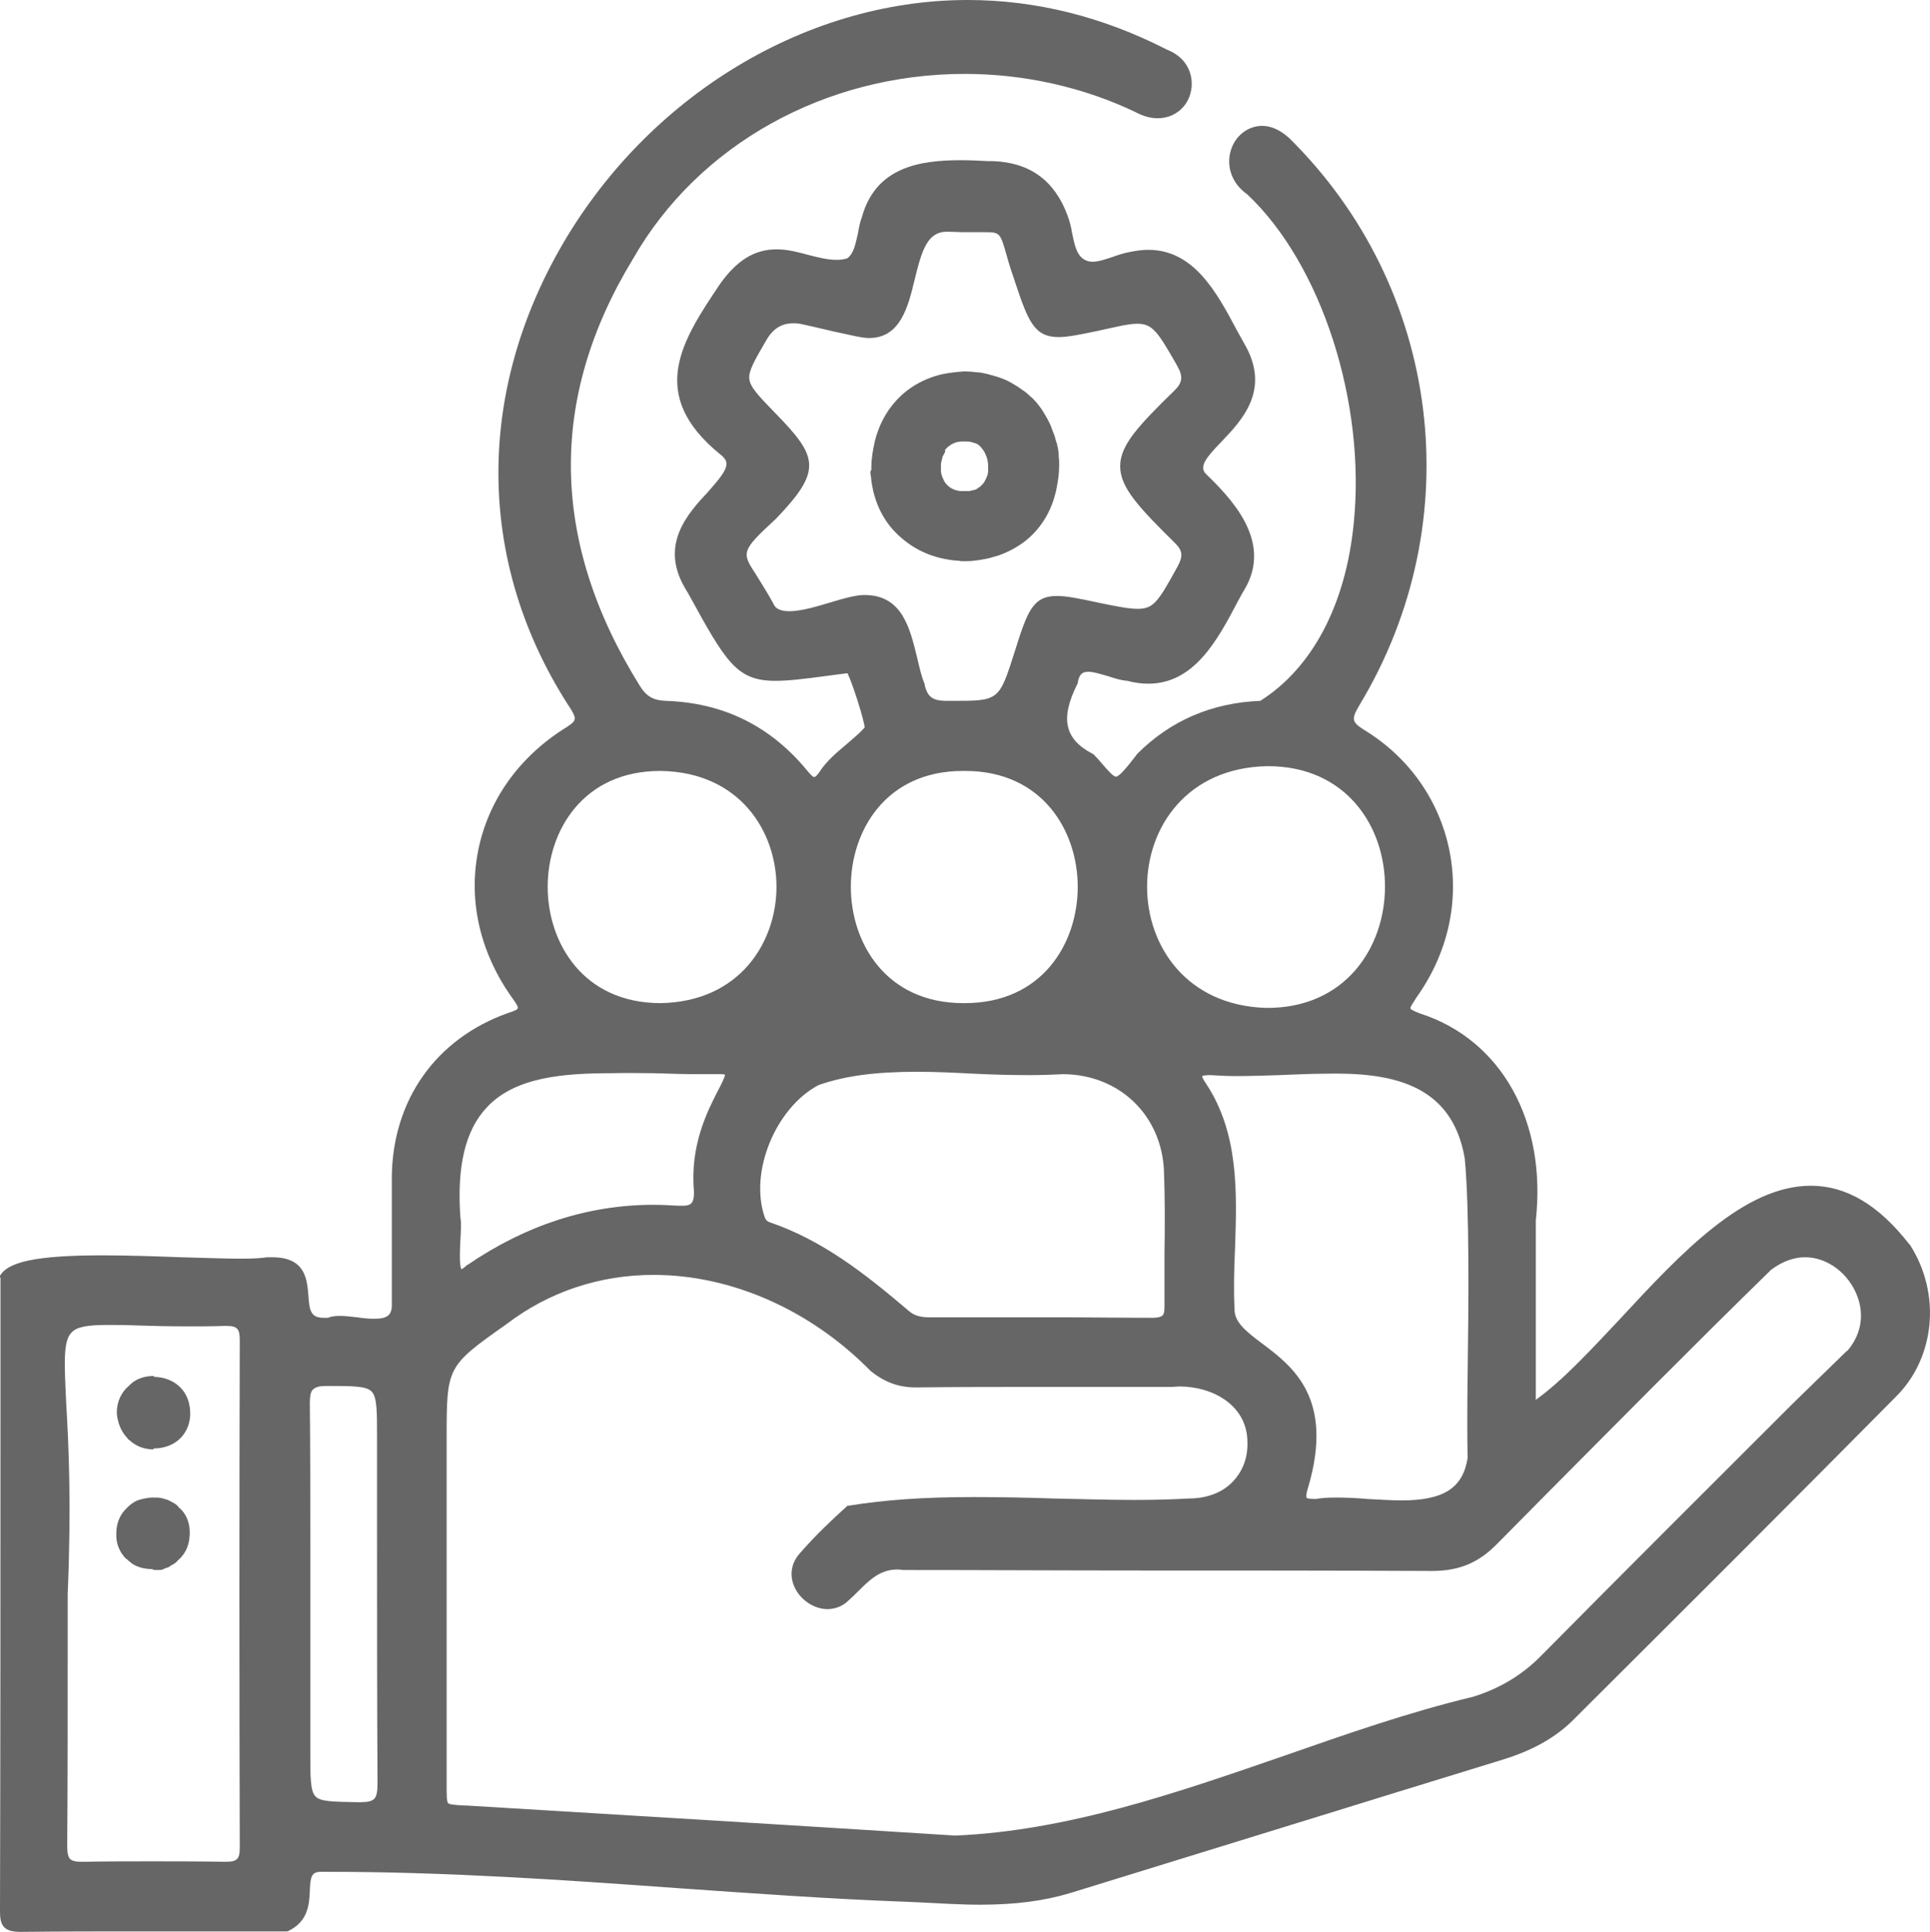 <?xml version="1.0" encoding="utf-8"?>
<!-- Generator: Adobe Illustrator 27.8.1, SVG Export Plug-In . SVG Version: 6.00 Build 0)  -->
<svg version="1.1" id="katman_1" xmlns="http://www.w3.org/2000/svg" xmlns:xlink="http://www.w3.org/1999/xlink" x="0px" y="0px"
	 viewBox="0 0 404.9 405.3" style="enable-background:new 0 0 404.9 405.3;" xml:space="preserve">
<style type="text/css">
	.st0{fill:#666666;}
</style>
<g>
	<path class="st0" d="M400.7,261.1l-0.2-0.2l0,0c-6.4-8.2-13.2-12.2-20.6-12.2c-14,0-27.2,14.1-39.9,27.8
		c-6.3,6.7-12.2,13.1-17.8,17.1l0-7.5c0-8.6,0-21,0-30.1c2.3-20.8-7.2-37.9-24.2-43.4c-1.9-0.7-2.1-1-2.1-1.1
		c-0.1-0.3,0.8-1.5,1.2-2.2c6.6-9.2,9.1-20.1,7-30.8c-2.1-10.5-8.4-19.6-17.9-25.4c-2.7-1.7-2.7-2.3-1-5.2
		c23.3-38.6,17.2-87.5-14.8-119c-1.8-1.6-3.7-2.5-5.6-2.5c-3,0-5.7,2.1-6.6,5.2c-0.8,2.7-0.3,6.5,3.5,9.2
		c15.5,14.6,24.9,43.6,22.3,69c-1.7,17.1-8.7,30.3-19.6,37.2c-10.1,0.4-18.8,4.1-25.8,11.1l0,0l-0.3,0.4c-2,2.6-3.5,4.4-4.2,4.4
		c-0.5,0-1.5-1.1-2.8-2.6c-0.5-0.6-1.1-1.3-1.8-2l-0.1-0.1l-0.2-0.1c-5.9-3.1-6.8-7.4-3.2-14.6l0.1-0.1l0-0.2
		c0.3-1.9,1.1-2.3,2.2-2.3c1.2,0,2.6,0.5,4.1,0.9c1.5,0.5,2.8,0.9,4.1,1c1.5,0.4,3,0.6,4.4,0.6c9.6,0,14.5-9.1,18.7-17.1
		c0.5-0.9,0.9-1.7,1.4-2.5c6.3-10.4-3.1-19.6-8.2-24.6c-1.1-1.5,0.2-3.2,3.4-6.5c4.4-4.6,10.5-11,4.8-20.7c-0.5-0.9-1-1.8-1.5-2.7
		c-4.2-7.9-9-16.9-18.6-16.9c-1.3,0-2.7,0.2-4.1,0.5c-1.1,0.2-2.3,0.6-3.4,1c-1.5,0.5-3,1-4.2,1c-0.7,0-1.3-0.2-1.8-0.5
		c-1.6-1-2-3.2-2.5-5.6c-0.2-1.2-0.5-2.4-0.9-3.5c-2.7-7.4-7.9-11.2-15.6-11.5l-1,0c-1.9-0.1-3.9-0.2-5.8-0.2
		c-8.6,0-17.9,1.4-20.8,12c-0.4,1-0.6,2.2-0.8,3.3c-0.5,2.2-0.9,4.4-2.3,5.3c-0.7,0.2-1.4,0.3-2.2,0.3c-1.9,0-3.8-0.5-5.8-1
		c-2.2-0.6-4.4-1.2-6.8-1.2c-4.6,0-8.3,2.3-11.8,7.2c-8,11.9-15.5,23.2,0,35.8c0.8,0.6,1.3,1.3,1.3,1.9c0.1,1.5-1.8,3.6-3.8,5.9
		c-4.4,4.7-10.3,11.2-4.8,20.4l0.6,1c7.9,14.4,10.1,18.3,18.3,18.3c2.7,0,6-0.4,10.5-1c1.4-0.2,3-0.4,4.6-0.6c1,2,3.5,9.8,3.6,11.4
		c-1.1,1.2-2.4,2.3-3.8,3.5c-2,1.7-4.1,3.4-5.6,5.7c-0.8,1.2-1.2,1.2-1.2,1.2c-0.1,0-0.5-0.2-1.4-1.3c-7.7-9.4-17.6-14.3-29.7-14.7
		c-2.6-0.1-4.1-0.9-5.5-3.2c-18.8-30.2-19.2-60.3-1.4-89.5c13.7-24,40.4-38.8,69.6-38.8c12.5,0,25,2.8,36,8.1c1.5,0.8,3,1.2,4.5,1.2
		c3.5,0,6.4-2.4,7-5.9c0.5-2.8-0.5-6.7-5.1-8.5C231.3,3.5,217.3,0,203,0c-34.9,0-68.9,21.3-86.7,54.3c-16.8,31.2-15.5,65.6,3.5,94.5
		c1.2,2,1.1,2.4-0.9,3.7c-9.9,6.1-16.5,15.3-18.6,26c-2.1,10.6,0.5,21.6,7.3,31c1.1,1.5,1.1,1.9,1,2c0,0.2-0.5,0.5-2.1,1
		c-15.1,5.4-24.2,18.3-24.3,34.5l0,1.6c0,8.2,0,16.7,0,25.1c0,2.2-1,2.9-3.7,2.9c-1.1,0-2.3-0.1-3.5-0.3c-1.2-0.1-2.5-0.3-3.6-0.3
		c-1.1,0-1.9,0.1-2.6,0.4c-0.3,0-0.6,0-0.9,0c-2.7,0-3-1.5-3.2-4.7c-0.3-3.4-0.6-8-7.6-8c-0.3,0-0.6,0-1,0c-1.3,0.2-3.1,0.3-5.7,0.3
		c-3.5,0-7.8-0.2-12.4-0.3c-5.5-0.2-11.1-0.4-16.5-0.4c-13.6,0-20.1,1.3-21.6,4.5L0.1,268v26.6c0,34.8,0,70.8-0.1,106.1
		c0,2.6,0.3,4.5,4.2,4.5h0.2c8-0.1,16.6-0.1,27.9-0.1c4.6,0,9.3,0,13.9,0c4.6,0,9.3,0,13.9,0h0.2l0.2-0.1c4.2-2,4.4-5.7,4.5-8.5
		c0.1-2.9,0.4-3.9,2.3-3.9h1.5c25,0,49.4,1.7,73,3.4c15.8,1.1,32.2,2.3,48.7,2.9l2.3,0.1c4.2,0.2,8.6,0.5,12.8,0.5c0,0,0,0,0,0
		c7.5,0,13.5-0.8,19.1-2.5c30.9-9.5,61.8-19.1,90.8-28c6.1-1.9,10.9-4.6,14.6-8.3l3.4-3.4c21.1-21,42.8-42.7,64.1-64.2
		C406,284.9,407.3,271.4,400.7,261.1z M68.5,290.7h0.3c5.2,0,8.1,0,9.2,1.2c1.1,1.2,1.1,4.1,1.1,9.5c0,6.2,0,12.5,0,18.8
		c0,17.7,0,35.9,0.1,53.9c0,1.7-0.2,2.7-0.7,3.2c-0.5,0.5-1.4,0.7-2.9,0.7l-0.7,0c-4.9-0.1-7.7-0.1-8.7-1.2c-1.1-1.1-1.1-4-1.1-9.1
		v-33.4c0-3.6,0-7.2,0-10.8c0-9.6,0-19.5-0.1-29.2c0-1.5,0.2-2.4,0.6-2.8C66.2,290.9,67,290.7,68.5,290.7l-0.1-1L68.5,290.7z
		 M265.8,160.7c33.2-0.2,32.9,51-0.2,50.7C232.3,210.4,232.3,161.4,265.8,160.7z M376.2,294.3c-17.3,17.3-35.3,35.2-52.8,52.9
		c-4.1,4.2-8.9,7-14.4,8.7c-13.4,3.2-26.8,7.9-39.7,12.4C247,376,224,384,200.4,385c-34.6-2.2-71-4.4-102.5-6.3l-0.4,0
		c-1.9-0.1-3.2-0.2-3.5-0.5c-0.3-0.4-0.3-1.8-0.3-3.7v-72.7c0-15.2,0-15.2,12.6-24.1c8.9-6.8,19.6-10.3,30.8-10.3
		c16.3,0,32.9,7.3,45.5,20.1l0.1,0.1c2.9,2.3,5.8,3.4,9.4,3.4h0.2c8.8-0.1,17.7-0.1,24.3-0.1l20.6,0c2.8,0,5.6,0,8.6,0
		c0.5,0,1.1-0.1,1.6-0.1c7.1,0,14.3,4,14.3,11.7c0.1,3.3-1,6.1-3.1,8.3c-2.2,2.3-5.5,3.5-9.2,3.5c-3.5,0.2-7.3,0.3-11.5,0.3
		c-5.6,0-11.3-0.2-16.9-0.3c-5.6-0.2-11.3-0.3-16.9-0.3c-10.4,0-18.6,0.6-26,1.8l-0.3,0l-0.2,0.2c-3.1,2.8-6.6,6.1-9.8,9.8
		c-1.8,2-2.2,4.5-1.2,6.9c1.2,2.8,4.1,4.8,7,4.8c1.6,0,3.2-0.6,4.4-1.8c0.7-0.6,1.4-1.3,2-1.9c2.5-2.5,4.7-4.6,8.2-4.6
		c0.3,0,0.7,0,1.1,0.1l0,0h0.1c16.4,0,33.1,0.1,49.2,0.1c20.2,0,41.1,0,61.6,0.1h0.2c5.7,0,9.8-1.7,13.7-5.7l9.4-9.5
		c15.7-15.8,31.9-32.2,48.1-48c2.3-1.7,4.7-2.6,7.1-2.6c4.7,0,9.2,3.4,11,8.3c1.5,4.1,0.6,8.2-2.2,11.4v-0.1L376.2,294.3z
		 M158.6,120.5c-3-4.6-3.2-4.9,4.2-11.7c9.8-10.2,8.8-13-0.2-22.2c-3.5-3.6-5.2-5.4-5.4-7.1c-0.2-1.7,1.1-3.9,3.6-8.2
		c1.4-2.4,3.2-3.5,5.7-3.5c0.7,0,1.4,0.1,2.2,0.3l1.8,0.4c2.9,0.7,6,1.4,8.9,2c1,0.2,2,0.4,2.9,0.4c6.6,0,8.2-6.5,9.6-12.3
		c1.5-6.2,2.7-9.9,6.6-10c1.4,0,2.6,0.1,3.6,0.1c1,0,1.9,0,2.7,0c0.6,0,1.2,0,1.6,0c3.4,0,3.4,0,4.8,4.9c0.4,1.5,1,3.4,1.8,5.7
		c2.7,8.1,4,11.4,9.1,11.4c1.9,0,4.4-0.5,8.2-1.3c3.7-0.8,6.4-1.5,8.3-1.5c3.2,0,4.3,1.7,8.3,8.7l0.1,0.2c1.2,2.1,1.1,3.4-0.5,5
		c-7.8,7.6-11.5,11.6-11.5,16c0,4.5,4,8.7,11.6,16.2c1.5,1.5,1.6,2.7,0.5,4.7l-0.1,0.2c-4,7.3-5,8.8-8.3,8.8c-1.9,0-4.4-0.5-8.3-1.3
		c-4.1-0.9-6.7-1.4-8.7-1.4c-5.1,0-6.2,3.4-8.8,11.6c-3.3,10.4-3.3,10.4-13,10.4h-1.3c-2.9,0-4-0.8-4.6-3.3l0-0.1l0-0.1
		c-0.7-1.6-1.1-3.5-1.6-5.6c-1.5-6.1-3.1-13.1-11-13.1h-0.1c-1.7,0-4.3,0.7-6.9,1.5c-3,0.9-6.3,1.9-8.8,1.9c-2.4,0-3.1-0.9-3.4-1.7
		C160.7,123.8,159.5,122,158.6,120.5z M202,161.7h0.5c16.2,0,23.6,12.6,23.6,24.3c0,11.8-7.4,24.4-23.7,24.4h-0.3
		c-16.2,0-23.6-12.6-23.6-24.4C178.5,174.3,185.8,161.7,202,161.7z M204.3,225.2c3.9,0.2,7.9,0.3,11.8,0.3c2.6,0,4.9-0.1,7-0.2
		c11.8,0.1,20.7,8.7,21.1,20.5c0.2,5.6,0.2,11.4,0.1,17c0,3.7,0,7.5,0,11.3c0,0.9-0.1,1.5-0.4,1.8c-0.3,0.3-1,0.5-2.1,0.5
		c-6.6,0-13.3-0.1-19.9-0.1c-5.9,0-11.8,0-17.7,0l-9.2,0c-2,0-3.3-0.4-4.4-1.4c-9.3-7.9-18-14.7-29-18.5c-0.7-0.2-1-0.6-1.2-1.2
		c-3.2-9.4,2.3-22.8,11.3-27.6c5.7-2,12.1-2.8,20.8-2.8C196.4,224.8,200.4,225,204.3,225.2z M307.3,243c1,10.8,0.8,30.6,0.6,45
		c-0.1,7.6-0.1,14.2,0,17.8c-1,6.3-5,8.9-13.9,8.9c-2.3,0-4.7-0.2-7.1-0.3c-2.3-0.2-4.5-0.3-6.7-0.3c-1.6,0-3,0.1-4.2,0.3h-0.1
		c-1.5,0-1.8-0.2-1.8-0.3c0-0.1-0.2-0.4,0.3-2c5.6-18.8-3.2-25.5-9.6-30.3c-3.2-2.4-5.8-4.4-5.8-7.1c-0.2-4.2-0.1-8.6,0.1-12.8
		c0.4-11.9,0.8-24.1-6-34.5c-0.7-1-0.9-1.5-0.9-1.7c0.2-0.1,0.6-0.2,1.7-0.2h0.1c1.6,0.1,3.4,0.2,5.4,0.2c2.8,0,5.8-0.1,8.9-0.2
		c3.2-0.1,6.4-0.3,9.6-0.3C291.6,224.9,304.6,227.1,307.3,243z M138.6,210.4c-16.3,0-23.7-12.7-23.7-24.4c0-11.7,7.4-24.3,23.6-24.3
		h0.2c16.6,0.3,24.2,12.8,24.2,24.3C162.9,197.5,155.3,210.1,138.6,210.4z M137.3,225.1c3,0.1,6.2,0.2,9.3,0.2c1.4,0,2.7,0,4.1,0
		c0.2,0,0.5,0,0.7,0c0.4,0,0.6,0.1,0.7,0.1c0,0.5-0.8,2.1-1.5,3.4c-2.2,4.3-5.9,11.5-5,21.2c0,2.5-0.7,2.9-2.5,2.9
		c-0.2,0-0.5,0-0.7,0c-1.8-0.1-3.6-0.2-5.3-0.2c-13.6,0-26.7,4.2-39,12.6l-0.1,0l-0.1,0.1c-0.6,0.6-1,0.8-1.1,0.8
		c-0.5-0.8-0.3-4.5-0.2-6.3c0.1-2.1,0.2-3.5,0-4.4c-0.8-10.8,1-18.4,5.5-23.2c5.9-6.4,16.1-7.2,26.2-7.2
		C131.3,225,134.3,225.1,137.3,225.1z M17.1,390.5c-1.2,0-2-0.2-2.4-0.6c-0.4-0.4-0.6-1.3-0.6-2.7c0.1-13.1,0.1-26.4,0.1-39.2
		c0-4.6,0-9.2,0-13.7c0.8-18.6,0.2-31.4-0.3-39.8c-0.4-8.5-0.7-13.2,1.1-15c1.1-1.2,3.2-1.6,7.7-1.6c1.7,0,3.6,0,5.8,0.1
		c3,0.1,6.8,0.2,11.1,0.2c2.6,0,5.1,0,7.6-0.1h0.2c2.4,0,2.9,0.6,2.9,3c-0.1,35.3-0.1,71.1,0,106.4c0,2.5-0.6,3-3,3h-0.1
		c-5.3-0.1-10.6-0.1-15.5-0.1c-4.9,0-9.8,0-14.4,0.1H17.1z"/>
	<path class="st0" d="M32.5,329.3c0.2,0,0.4,0,0.6,0c0.1,0,0.2,0,0.4,0c0.2,0,0.3,0,0.5-0.1c0.1,0,0.2,0,0.3-0.1
		c0.1,0,0.1,0,0.2-0.1c0.2-0.1,0.5-0.2,0.7-0.2c0.1-0.1,0.2-0.1,0.3-0.2c0.1,0,0.2-0.1,0.3-0.2c0.6-0.3,1.1-0.6,1.5-1.1c0,0,0,0,0,0
		c0,0,0,0,0,0c0,0,0,0,0.1-0.1c0,0,0,0,0,0c1.4-1.2,2.3-2.9,2.4-5.3c0.1-2.1-0.5-4-1.9-5.4c0-0.1-0.1-0.1-0.2-0.1
		c-0.1-0.1-0.2-0.3-0.3-0.4c0,0,0,0,0,0c-0.1-0.1-0.1-0.1-0.2-0.2c-0.1-0.1-0.3-0.3-0.5-0.4c-0.2-0.1-0.3-0.2-0.5-0.3
		c-0.1,0-0.2-0.1-0.2-0.1c-0.1-0.1-0.3-0.1-0.4-0.2c-0.1-0.1-0.2-0.1-0.4-0.2c-0.3-0.1-0.7-0.2-1-0.3c-0.1,0-0.3-0.1-0.4-0.1
		c-0.2,0-0.5-0.1-0.7-0.1c-0.2,0-0.5,0-0.8,0c0,0-0.2,0-0.3,0c-0.6,0-1.2,0.1-1.7,0.2c-0.3,0.1-0.5,0.1-0.8,0.2
		c-0.1,0-0.2,0.1-0.4,0.1c-0.2,0.1-0.5,0.2-0.7,0.3c-0.5,0.3-1,0.6-1.5,1.1c-0.1,0.1-0.2,0.2-0.2,0.2c0,0,0,0,0,0
		c-0.1,0.1-0.2,0.2-0.3,0.3c-1.3,1.3-2,3.1-2,5.1c-0.1,2,0.6,3.8,1.9,5.2c0.1,0.1,0.2,0.2,0.3,0.2c0,0,0,0,0,0c0,0,0,0,0,0
		c0,0,0,0,0,0c0.1,0.1,0.2,0.2,0.3,0.3c0.4,0.3,0.8,0.7,1.2,0.9c1.1,0.6,2.4,0.9,3.8,0.9C32.2,329.3,32.5,329.3,32.5,329.3z"/>
	<path class="st0" d="M182.6,98.9c0,0.3,0,0.6,0.1,0.9c0.5,5.8,3,10.2,6.5,13.1c2.9,2.5,6.7,4.3,11.6,4.7c0.2,0,0.5,0,0.8,0.1
		c0.3,0,0.7,0,1.1,0h0c1.7,0,3.2-0.3,4.7-0.6c0.7-0.2,1.4-0.4,2.1-0.6c2-0.7,3.8-1.7,5.3-2.8c3.3-2.5,5.5-6,6.5-9.8c0,0,0,0,0,0
		c0.2-0.6,0.3-1.1,0.4-1.7c0.3-1.5,0.5-3,0.5-4.5c0-0.2,0-0.5,0-0.7c0-0.6-0.1-1.2-0.1-1.8c0-0.3-0.1-0.6-0.1-0.9
		c-0.1-0.3-0.1-0.6-0.2-0.9c0-0.2-0.1-0.5-0.2-0.7c-0.2-0.6-0.3-1.3-0.6-1.9c-0.2-0.5-0.4-1.1-0.6-1.6c-0.4-0.9-0.9-1.8-1.4-2.6
		c-0.2-0.3-0.3-0.5-0.5-0.8c-0.7-1-1.5-2-2.5-2.8c-0.5-0.5-1-0.9-1.5-1.2c-0.8-0.6-1.6-1.1-2.5-1.6c-0.9-0.5-1.9-0.9-2.9-1.2
		c-0.7-0.2-1.4-0.4-2.1-0.6c-0.2,0-0.4-0.1-0.5-0.1c-0.5-0.1-0.9-0.2-1.4-0.2c-0.9-0.1-1.8-0.2-2.8-0.2c-1.7,0.1-3.2,0.3-4.7,0.6
		c-8,1.9-12.6,7.8-14.1,14.2c-0.4,1.8-0.7,3.6-0.7,5.3V98c0,0.2,0,0.4,0,0.6C182.6,98.8,182.6,98.8,182.6,98.9z M198.4,94.2
		c0,0,0.1-0.1,0.1-0.1c0.1-0.1,0.2-0.2,0.3-0.3c0.1-0.1,0.2-0.2,0.4-0.3c0.1-0.1,0.3-0.2,0.4-0.3c0.4-0.2,0.8-0.4,1.3-0.5
		c0,0,0.1,0,0.1,0c0.3-0.1,0.7-0.1,1-0.1c0.1,0,0.2,0,0.3,0c0.1,0,0.2,0,0.3,0c0.4,0,0.8,0,1.1,0.1c0.4,0.1,0.7,0.2,1,0.3
		c0.3,0.1,0.6,0.3,0.8,0.5c0.1,0.1,0.2,0.2,0.3,0.3c0.4,0.5,0.8,1,1,1.6c0.1,0.2,0.1,0.3,0.2,0.5c0.2,0.6,0.3,1.2,0.3,1.9
		c0,0.2,0,0.3,0,0.5c0,0.1,0,0.3,0,0.4c0,0.1,0,0.2,0,0.3c0,0.2-0.1,0.3-0.1,0.5c0,0.2-0.1,0.3-0.2,0.5c0,0.2-0.1,0.3-0.2,0.5
		c-0.2,0.5-0.5,0.9-0.8,1.2c-0.1,0.1-0.2,0.2-0.3,0.3c-0.2,0.2-0.5,0.3-0.7,0.5c-0.1,0.1-0.2,0.1-0.3,0.2c0,0-0.1,0-0.1,0
		c-0.1,0-0.2,0.1-0.4,0.1c-0.1,0-0.3,0.1-0.4,0.1c-0.1,0-0.3,0.1-0.5,0.1c-0.2,0-0.3,0-0.5,0l-0.4,0c0,0-0.3,0-0.4,0
		c-0.4,0-0.8,0-1.1-0.1c-1-0.2-1.8-0.7-2.4-1.4c-0.1-0.1-0.2-0.2-0.3-0.4c-0.1-0.1-0.2-0.3-0.2-0.4c-0.1-0.1-0.1-0.3-0.2-0.4
		c-0.1-0.1-0.1-0.2-0.1-0.3c0-0.1-0.1-0.1-0.1-0.2c-0.1-0.4-0.2-0.7-0.2-1.1c0-0.1,0-0.2,0-0.3c0-0.1,0-0.3,0-0.4c0-0.2,0-0.3,0-0.5
		c0-0.4,0.1-0.7,0.2-1.1c0-0.1,0.1-0.3,0.1-0.4c0-0.2,0.1-0.3,0.2-0.5c0.1-0.1,0.1-0.3,0.2-0.4c0.1-0.1,0.2-0.3,0.2-0.4
		C198.2,94.4,198.3,94.3,198.4,94.2z"/>
	<path class="st0" d="M26.6,301.5C26.7,301.5,26.7,301.5,26.6,301.5C26.7,301.5,26.7,301.5,26.6,301.5c0.2,0.3,0.4,0.5,0.6,0.6
		c1.3,1.2,3,1.9,5,1.9c0,0,0,0,0,0v-0.2c0,0,0,0,0.1,0c2.2,0,4.3-0.8,5.7-2.3c1.3-1.4,2-3.3,1.9-5.4c-0.2-5-4-7.3-7.6-7.3v-0.2h0
		c-2.2,0-3.9,0.7-5.1,1.9c-0.1,0.1-0.1,0.1-0.2,0.2c-1.5,1.3-2.5,3.2-2.5,5.7C24.7,298.5,25.4,300.2,26.6,301.5z"/>
</g>
</svg>
